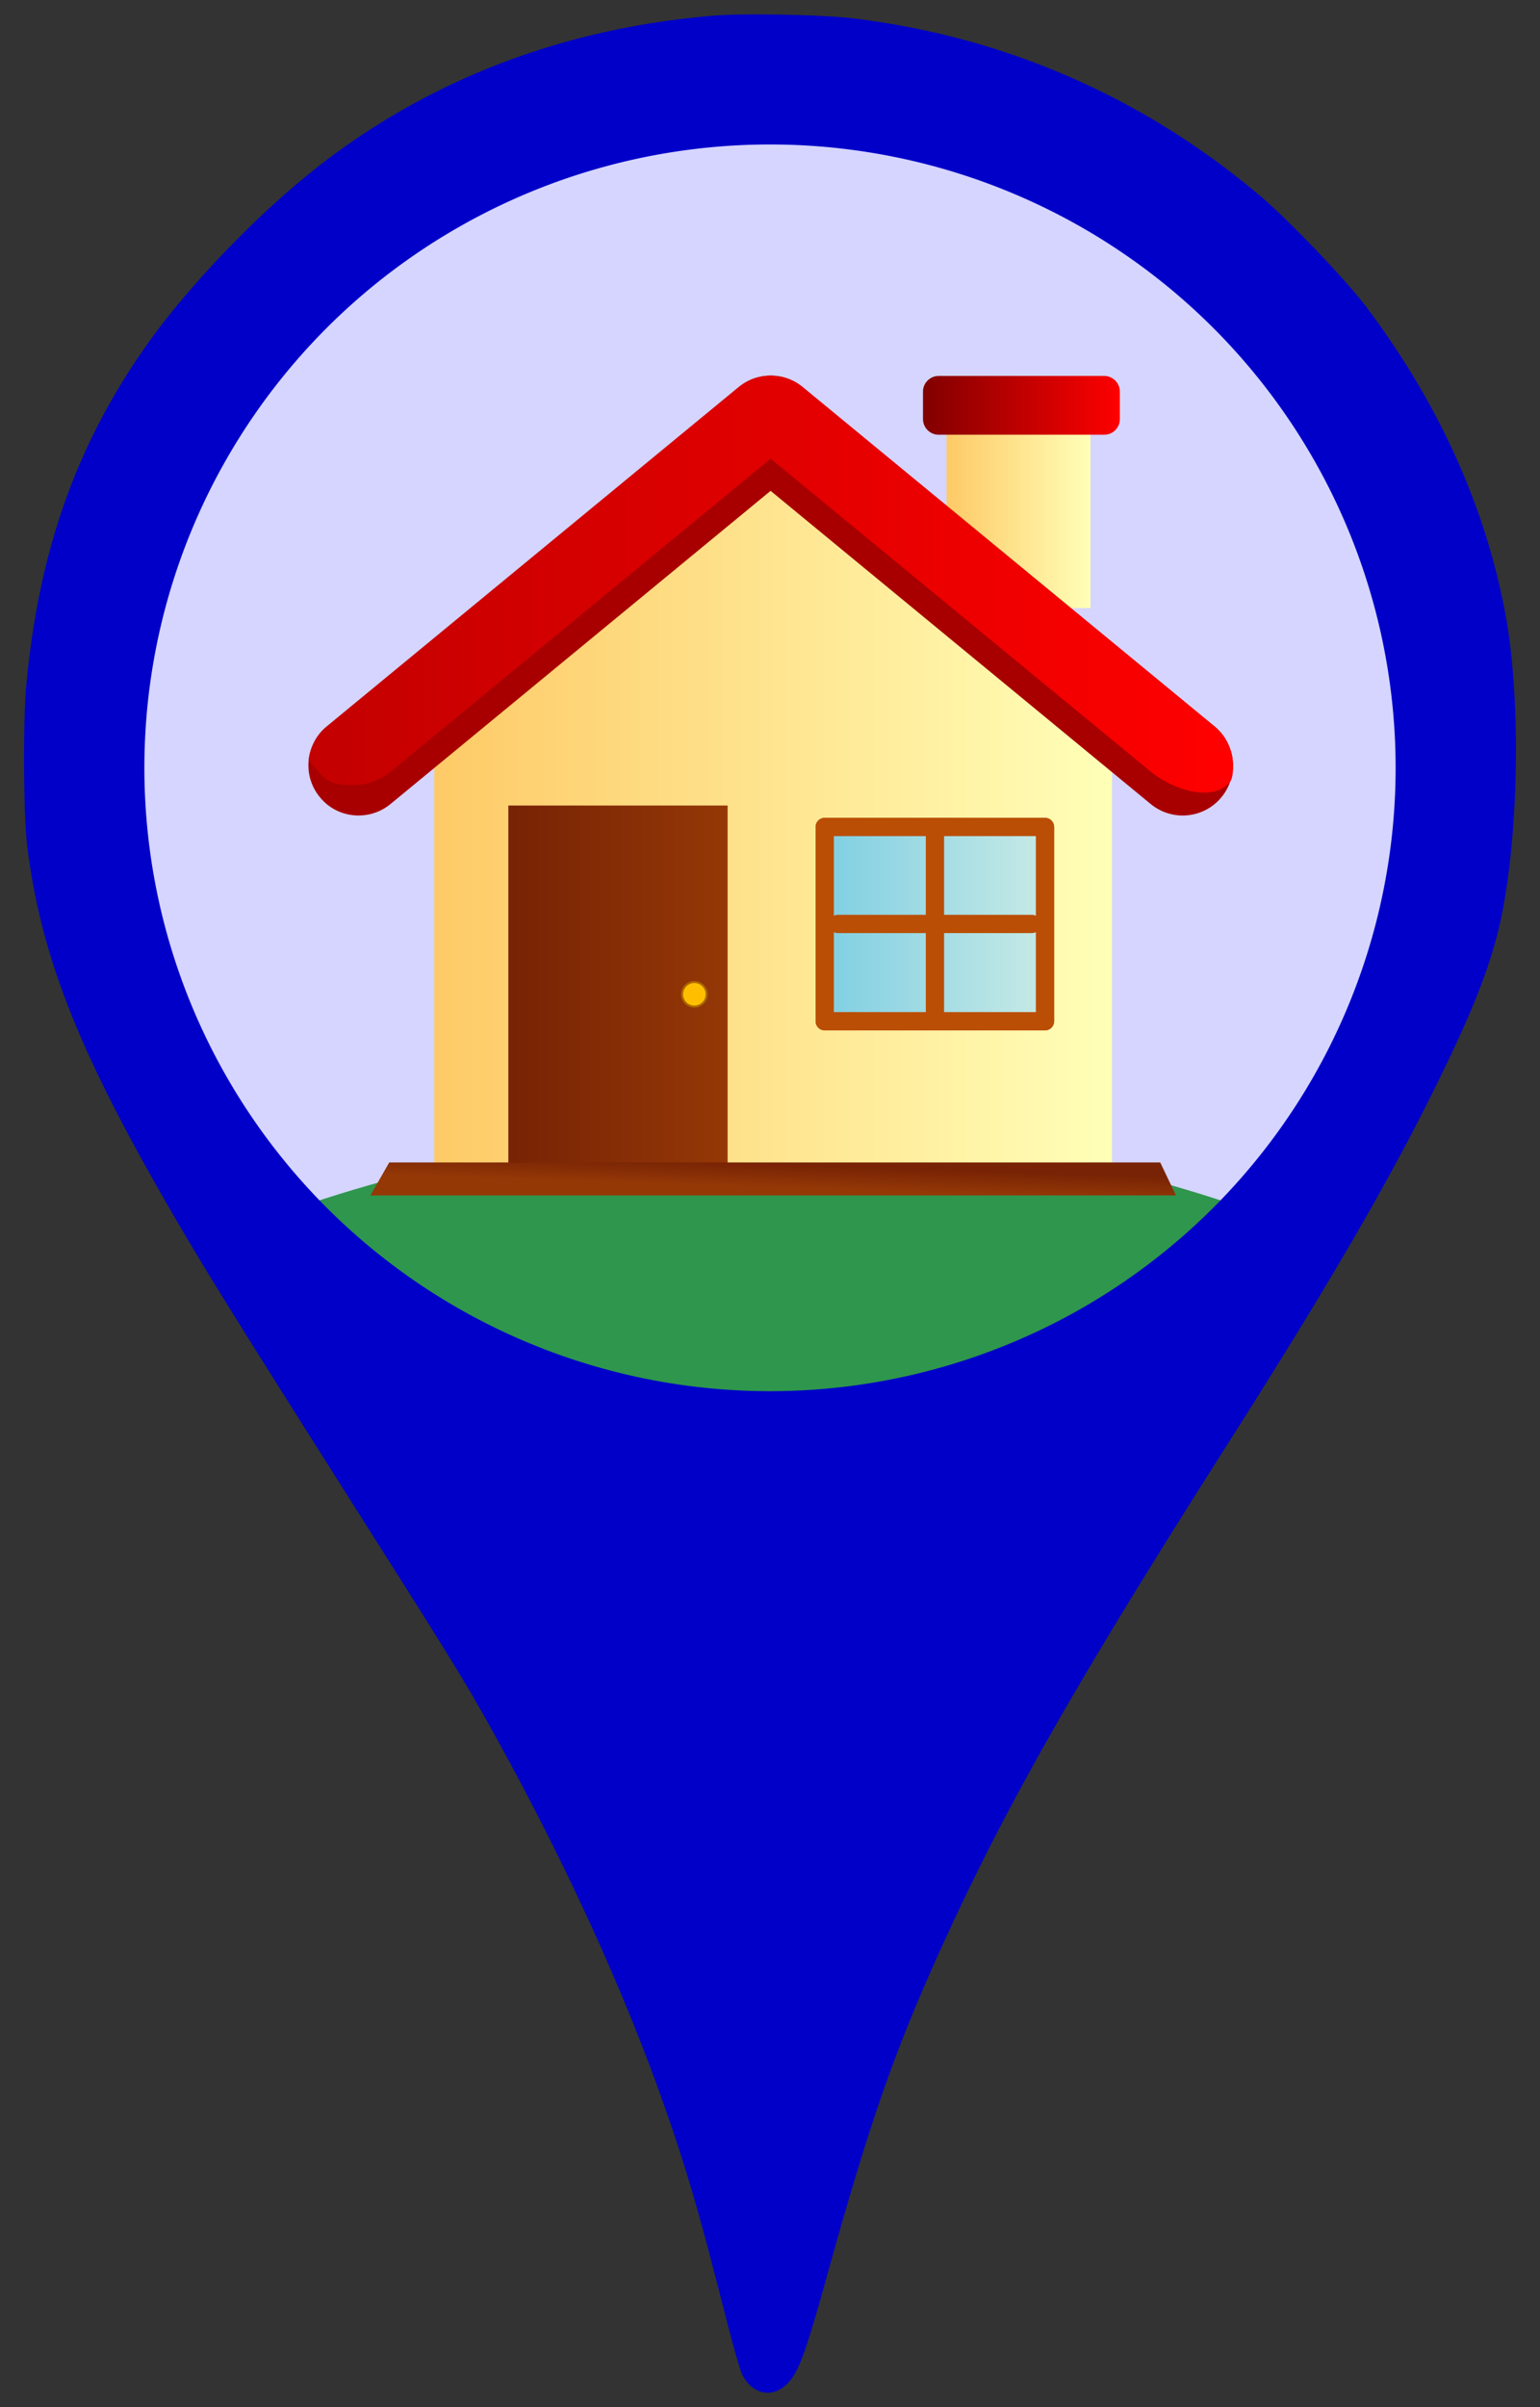 <?xml version="1.0" encoding="UTF-8" standalone="no"?>
<!-- Created with Inkscape (http://www.inkscape.org/) -->

<svg
   width="32mm"
   height="50mm"
   viewBox="0 0 32 50"
   version="1.1"
   id="svg5"
   sodipodi:docname="gomarker_building.svg"
   inkscape:version="1.1.2 (0a00cf5339, 2022-02-04)"
   inkscape:export-filename="/home/cgil/cgdev/golang/go-cloud-k8s-thing/cmd/goCloudK8sThingServer/goCloudK8sThingFront/graphics/gomarker_building.png"
   inkscape:export-xdpi="25.4"
   inkscape:export-ydpi="25.4"
   xmlns:inkscape="http://www.inkscape.org/namespaces/inkscape"
   xmlns:sodipodi="http://sodipodi.sourceforge.net/DTD/sodipodi-0.dtd"
   xmlns="http://www.w3.org/2000/svg"
   xmlns:svg="http://www.w3.org/2000/svg"
   xmlns:rdf="http://www.w3.org/1999/02/22-rdf-syntax-ns#"
   xmlns:cc="http://creativecommons.org/ns#"
   xmlns:dc="http://purl.org/dc/elements/1.1/">
  <rect x="0" y="0" width="32" height="50" fill="#333333" stroke="none"/>
  <title
     id="title15319">goeland marker tree</title>
  <sodipodi:namedview
     id="namedview7"
     pagecolor="#ffffff"
     bordercolor="#666666"
     borderopacity="1.0"
     inkscape:pageshadow="2"
     inkscape:pageopacity="0.0"
     inkscape:pagecheckerboard="true"
     inkscape:document-units="mm"
     showgrid="false"
     units="mm"
     width="32mm"
     inkscape:zoom="4.8846154"
     inkscape:cx="60.3937"
     inkscape:cy="94.582677"
     inkscape:window-width="1920"
     inkscape:window-height="1163"
     inkscape:window-x="0"
     inkscape:window-y="0"
     inkscape:window-maximized="1"
     inkscape:current-layer="layer1" />
  <defs
     id="defs2">
	
	<linearGradient
   id="SVGID_9_-8"
   gradientUnits="userSpaceOnUse"
   x1="113.417"
   y1="330.249"
   x2="246.083"
   y2="330.249"
   gradientTransform="matrix(0.091,0,0,0.091,-86.227,2.82)">
		<stop
   offset="0"
   style="stop-color:#C7EAE5"
   id="stop19757" />

		<stop
   offset="1"
   style="stop-color:#80CFE3"
   id="stop19759" />

	</linearGradient>

	
	
		
	
	
		
	
		

		<linearGradient
   id="SVGID_1_-9"
   gradientUnits="userSpaceOnUse"
   x1="86.015"
   y1="85.127"
   x2="172.714"
   y2="85.127"
   gradientTransform="matrix(0.091,0,0,0.091,-86.227,2.82)">
			<stop
   offset="0"
   style="stop-color:#FFFFB8"
   id="stop19683" />

			<stop
   offset="1"
   style="stop-color:#FECA67"
   id="stop19685" />

		</linearGradient>

		
		<linearGradient
   id="SVGID_2_-3"
   gradientUnits="userSpaceOnUse"
   x1="68.319"
   y1="17.886"
   x2="186.864"
   y2="17.886"
   gradientTransform="matrix(-0.091,0,0,0.091,86.227,2.82)">
			<stop
   offset="0"
   style="stop-color:#FF0000"
   id="stop19690" />

			<stop
   offset="1"
   style="stop-color:#820000"
   id="stop19692" />

		</linearGradient>

		
		<linearGradient
   id="SVGID_3_-6"
   gradientUnits="userSpaceOnUse"
   x1="73.388"
   y1="257.651"
   x2="483.905"
   y2="257.651">
			<stop
   offset="0"
   style="stop-color:#FFFFB8"
   id="stop19697" />

			<stop
   offset="1"
   style="stop-color:#FECA67"
   id="stop19699" />

		</linearGradient>

		
		
		<linearGradient
   id="SVGID_4_-0"
   gradientUnits="userSpaceOnUse"
   x1="0"
   y1="125.612"
   x2="556.884"
   y2="125.612"
   gradientTransform="matrix(-0.091,0,0,0.091,86.227,2.82)">
			<stop
   offset="0"
   style="stop-color:#FF0000"
   id="stop19706" />

			<stop
   offset="0.988"
   style="stop-color:#C40000"
   id="stop19708" />

		</linearGradient>

		
		<linearGradient
   id="SVGID_5_-6"
   gradientUnits="userSpaceOnUse"
   x1="304.608"
   y1="367.554"
   x2="436.698"
   y2="367.554"
   gradientTransform="matrix(0.091,0,0,0.091,-86.227,2.82)">
			<stop
   offset="0"
   style="stop-color:#943806"
   id="stop19713" />

			<stop
   offset="1"
   style="stop-color:#782305"
   id="stop19715" />

		</linearGradient>

		
		
		
		<linearGradient
   id="SVGID_8_-1"
   gradientUnits="userSpaceOnUse"
   x1="113.417"
   y1="330.249"
   x2="246.083"
   y2="330.249"
   gradientTransform="matrix(0.091,0,0,0.091,-86.227,2.82)">
			<stop
   offset="0"
   style="stop-color:#C7EAE5"
   id="stop19740" />

			<stop
   offset="1"
   style="stop-color:#80CFE3"
   id="stop19742" />

		</linearGradient>

		
		
			
		
		
			
		
			
	
			<linearGradient
   id="SVGID_7_-6"
   gradientUnits="userSpaceOnUse"
   x1="322.323"
   y1="312.505"
   x2="418.983"
   y2="312.505"
   gradientTransform="matrix(0.091,0,0,0.054,35.425,13.215)">
				<stop
   offset="0"
   style="stop-color:#C7EAE5"
   id="stop19729" />

				<stop
   offset="1"
   style="stop-color:#80CFE3"
   id="stop19731" />

			</linearGradient>

			
			
		</defs>
  <g
     inkscape:groupmode="layer"
     id="layer2"
     inkscape:label="marker_background"
     style="display:inline"
     sodipodi:insensitive="true">
    <circle
       style="fill:#d5d5ff;fill-opacity:1;stroke:#9dcde4;stroke-width:0.265;stroke-opacity:1"
       id="path1390"
       cx="16"
       cy="16.173"
       r="14.525" />
  </g>
  <g
     inkscape:groupmode="layer"
     id="layer3"
     inkscape:label="symbol"
     sodipodi:insensitive="true">
    <path
       class="st5"
       d="m 16,35.13 c 5.231,0 9.652,-4.032 11.103,-9.574 -3.217,-1.26 -6.644,-1.989 -10.204,-2.094 -0.299,-0.006 -0.598,-0.013 -0.899,-0.013 -0.3,0 -0.6,0.007 -0.899,0.013 -3.56,0.105 -6.987,0.834 -10.204,2.094 1.45,5.542 5.871,9.574 11.102,9.574 z"
       id="path17"
       style="fill:#2e964d;fill-opacity:1;stroke-width:0.049"
       clip-path="none" />
    <path
       class="st6"
       d="M 15.635,7.161"
       id="path31" />
    <g
       id="g21541"
       transform="matrix(0.377,0,0,0.377,-6.882,6.739)">
      <rect
         x="-78.359"
         y="5.592"
         fill="url(#SVGID_1_)"
         width="7.932"
         height="10.037"
         id="rect19688"
         style="fill:url(#SVGID_1_-9);stroke-width:0.091"
         transform="scale(-1,1)" />
      <path
         fill="url(#SVGID_2_)"
         d="m 69.127,5.217 c 0,0.467 0.384,0.86 0.86,0.86 h 9.131 c 0.476,0 0.86,-0.384 0.86,-0.86 V 3.698 c 0,-0.467 -0.384,-0.86 -0.86,-0.86 h -9.131 c -0.467,0 -0.86,0.384 -0.86,0.86 z"
         id="path19695"
         style="fill:url(#SVGID_2_-3);stroke-width:0.091" />
      <polygon
         fill="url(#SVGID_3_)"
         points="73.4,477.9 73.4,191.3 282.4,37.4 483.9,191.3 483.9,477.9 "
         id="polygon19702"
         style="fill:url(#SVGID_3_-6)"
         transform="matrix(-0.091,0,0,0.091,86.227,2.82)" />
      <path
         fill="#a80000"
         d="m 38.02,27.056 c 0.622,0 1.244,-0.21 1.757,-0.631 L 60.728,9.169 81.68,26.425 c 1.18,0.97 2.928,0.805 3.898,-0.375 0.97,-1.18 0.805,-2.928 -0.375,-3.898 L 62.494,3.451 c -1.025,-0.842 -2.498,-0.842 -3.522,0 L 36.263,22.152 c -1.18,0.97 -1.354,2.717 -0.375,3.898 0.54,0.668 1.336,1.006 2.132,1.006 z"
         id="path19704"
         style="stroke-width:0.091" />
      <path
         fill="url(#SVGID_4_)"
         d="m 58.972,3.451 c 1.025,-0.842 2.498,-0.842 3.522,0 L 85.202,22.152 c 0.412,0.339 0.695,0.778 0.851,1.244 0.229,0.457 0.22,1.537 0,1.802 -0.97,1.18 -3.193,0.412 -4.373,-0.558 L 60.728,7.394 39.776,24.65 c -0.512,0.421 -1.281,0.723 -1.903,0.723 -0.796,0 -1.446,0.027 -1.985,-0.64 -0.22,-0.265 -0.503,-0.503 -0.613,-0.814 0.156,-0.878 0.567,-1.427 0.988,-1.766 z"
         id="path19711"
         style="fill:url(#SVGID_4_-0);stroke-width:0.091" />
      <rect
         x="-58.359"
         y="26.507"
         fill="url(#SVGID_5_)"
         width="12.086"
         height="19.89"
         id="rect19718"
         style="fill:url(#SVGID_5_-6);stroke-width:0.091"
         transform="scale(-1,1)" />
      <g
         id="g19727"
         transform="matrix(-0.091,0,0,0.042,86.227,26.492)">
			<linearGradient
   id="SVGID_6_-2"
   gradientUnits="userSpaceOnUse"
   x1="277.923"
   y1="501.487"
   x2="275.736"
   y2="470.843">
				<stop
   offset="0"
   style="stop-color:#943806"
   id="stop19720" />

				<stop
   offset="1"
   style="stop-color:#782305"
   id="stop19722" />

			</linearGradient>

			<polygon
   fill="url(#SVGID_6_)"
   points="34.7,511.8 44.2,468.6 511.2,468.6 522.6,511.8 "
   id="polygon19725"
   style="fill:url(#SVGID_6_-2)" />

		</g>
      <rect
         x="-75.852"
         y="27.687"
         fill="url(#SVGID_8_)"
         width="12.141"
         height="10.705"
         id="rect19745"
         style="fill:url(#SVGID_8_-1);stroke-width:0.091"
         transform="scale(-1,1)" />
      <rect
         x="-75.852"
         y="27.687"
         fill="none"
         stroke="#ba4e05"
         stroke-width="1.007"
         stroke-linecap="round"
         stroke-linejoin="round"
         stroke-miterlimit="10"
         width="12.141"
         height="10.705"
         id="rect19747"
         transform="scale(-1,1)" />
      <path
         fill="#ffffff"
         d="m 74.653,33.854 c 0,0 -0.174,-2.26 -0.86,-3.55 -0.128,-0.238 -0.348,-0.476 -0.54,-0.668 -0.357,-0.366 -0.869,-0.329 -1.217,-0.613 0.128,-0.027 0.256,-0.073 0.384,-0.073 0.503,0 1.199,0 1.693,0 0.613,0 0.595,0.485 0.567,1.757 -0.018,0.75 0,1.866 -0.027,3.147 z"
         id="path19749"
         style="stroke-width:0.091" />
      <line
         fill="none"
         stroke="#ba4e05"
         stroke-width="1.007"
         stroke-linecap="round"
         stroke-linejoin="round"
         stroke-miterlimit="10"
         x1="69.786"
         y1="38.383"
         x2="69.786"
         y2="27.687"
         id="line19751" />
      <line
         fill="none"
         stroke="#ba4e05"
         stroke-width="1.007"
         stroke-linecap="round"
         stroke-linejoin="round"
         stroke-miterlimit="10"
         x1="75.129"
         y1="33.031"
         x2="64.434"
         y2="33.031"
         id="line19753" />
      <rect
         x="-75.852"
         y="27.687"
         fill="url(#SVGID_9_)"
         width="12.141"
         height="10.705"
         id="rect19762"
         style="fill:url(#SVGID_9_-8);stroke-width:0.091"
         transform="scale(-1,1)" />
      <rect
         x="-75.852"
         y="27.687"
         fill="none"
         stroke="#ba4e05"
         stroke-width="1.007"
         stroke-linecap="round"
         stroke-linejoin="round"
         stroke-miterlimit="10"
         width="12.141"
         height="10.705"
         id="rect19764"
         transform="scale(-1,1)" />
      <line
         fill="none"
         stroke="#ba4e05"
         stroke-width="1.007"
         stroke-linecap="round"
         stroke-linejoin="round"
         stroke-miterlimit="10"
         x1="69.786"
         y1="38.383"
         x2="69.786"
         y2="27.687"
         id="line19768" />
      <line
         fill="none"
         stroke="#ba4e05"
         stroke-width="1.007"
         stroke-linecap="round"
         stroke-linejoin="round"
         stroke-miterlimit="10"
         x1="75.129"
         y1="33.031"
         x2="64.434"
         y2="33.031"
         id="line19770" />
      <circle
         style="fill:#ffbf00;stroke:#ab6600;stroke-width:0.111;stroke-opacity:1"
         id="path20448"
         cx="56.526"
         cy="36.907"
         r="0.678" />
    </g>
  </g>
  <g
     inkscape:label="marker"
     inkscape:groupmode="layer"
     id="layer1"
     style="display:inline">
    <path
       id="marker"
       style="fill:#0000c8;fill-opacity:1;stroke:none;stroke-width:2.012;stroke-linejoin:round;stroke-miterlimit:4;stroke-dasharray:none;stroke-opacity:1"
       d="m 15.868,0.3 c -0.4,-0.002 -0.765,0.004 -0.99,0.022 C 11.732,0.569 8.885,1.658 6.54,3.515 5.318,4.484 3.945,5.912 3.089,7.109 1.604,9.189 0.806,11.425 0.546,14.239 c -0.07,0.768 -0.058,2.702 0.019,3.332 0.274,2.189 0.995,4.081 2.707,7.092 0.86,1.509 1.394,2.37 4.307,6.968 1.822,2.872 2.126,3.366 2.7,4.405 1.537,2.776 2.766,5.489 3.63,8.006 0.417,1.224 0.626,1.946 1.189,4.15 0.132,0.521 0.274,1.019 0.315,1.108 0.179,0.39 0.56,0.518 0.867,0.282 0.285,-0.22 0.42,-0.564 0.903,-2.305 0.915,-3.297 1.446,-4.802 2.521,-7.134 1.288,-2.791 2.744,-5.335 5.821,-10.173 2.283,-3.59 3.56,-5.814 4.606,-8.022 0.615,-1.293 0.933,-2.181 1.098,-3.065 0.337,-1.78 0.362,-4.447 0.058,-6.095 C 30.878,10.552 29.901,8.386 28.405,6.394 27.977,5.823 26.766,4.557 26.169,4.055 23.722,1.994 20.835,0.747 17.677,0.376 17.3,0.333 16.535,0.304 15.868,0.3 Z M 16,3.001 A 13,12.948 0 0 1 29,15.949 13,12.948 0 0 1 16,28.897 13,12.948 0 0 1 3,15.949 13,12.948 0 0 1 16,3.001 Z"
       inkscape:export-filename="/home/cgil/cgdev/golang/go-cloud-k8s-thing/cmd/goCloudK8sThingServer/goCloudK8sThingFront/graphics/gomarker_tree_valide.png"
       inkscape:export-xdpi="25.4"
       inkscape:export-ydpi="25.4">
      <desc
         id="desc18766">gomarker variants :
warning is color amber RGB : 255,191,0
error is color red RGB : 200,0,0
valide is green RGB : 0,200,0

normal is blue RB 0,0,250</desc>
    </path>
  </g>
  <style
     type="text/css"
     id="style2">
	.st0{fill:#004811;}
	.st1{fill:#5CA038;}
	.st2{fill:#9DCDE4;}
	.st3{font-family:'MyriadPro-Regular';}
	.st4{font-size:12px;}
	.st5{fill:#FFFFFF;}
	.st6{fill:none;stroke:#E52525;stroke-width:0.1;stroke-miterlimit:10;}
</style>
</svg>

